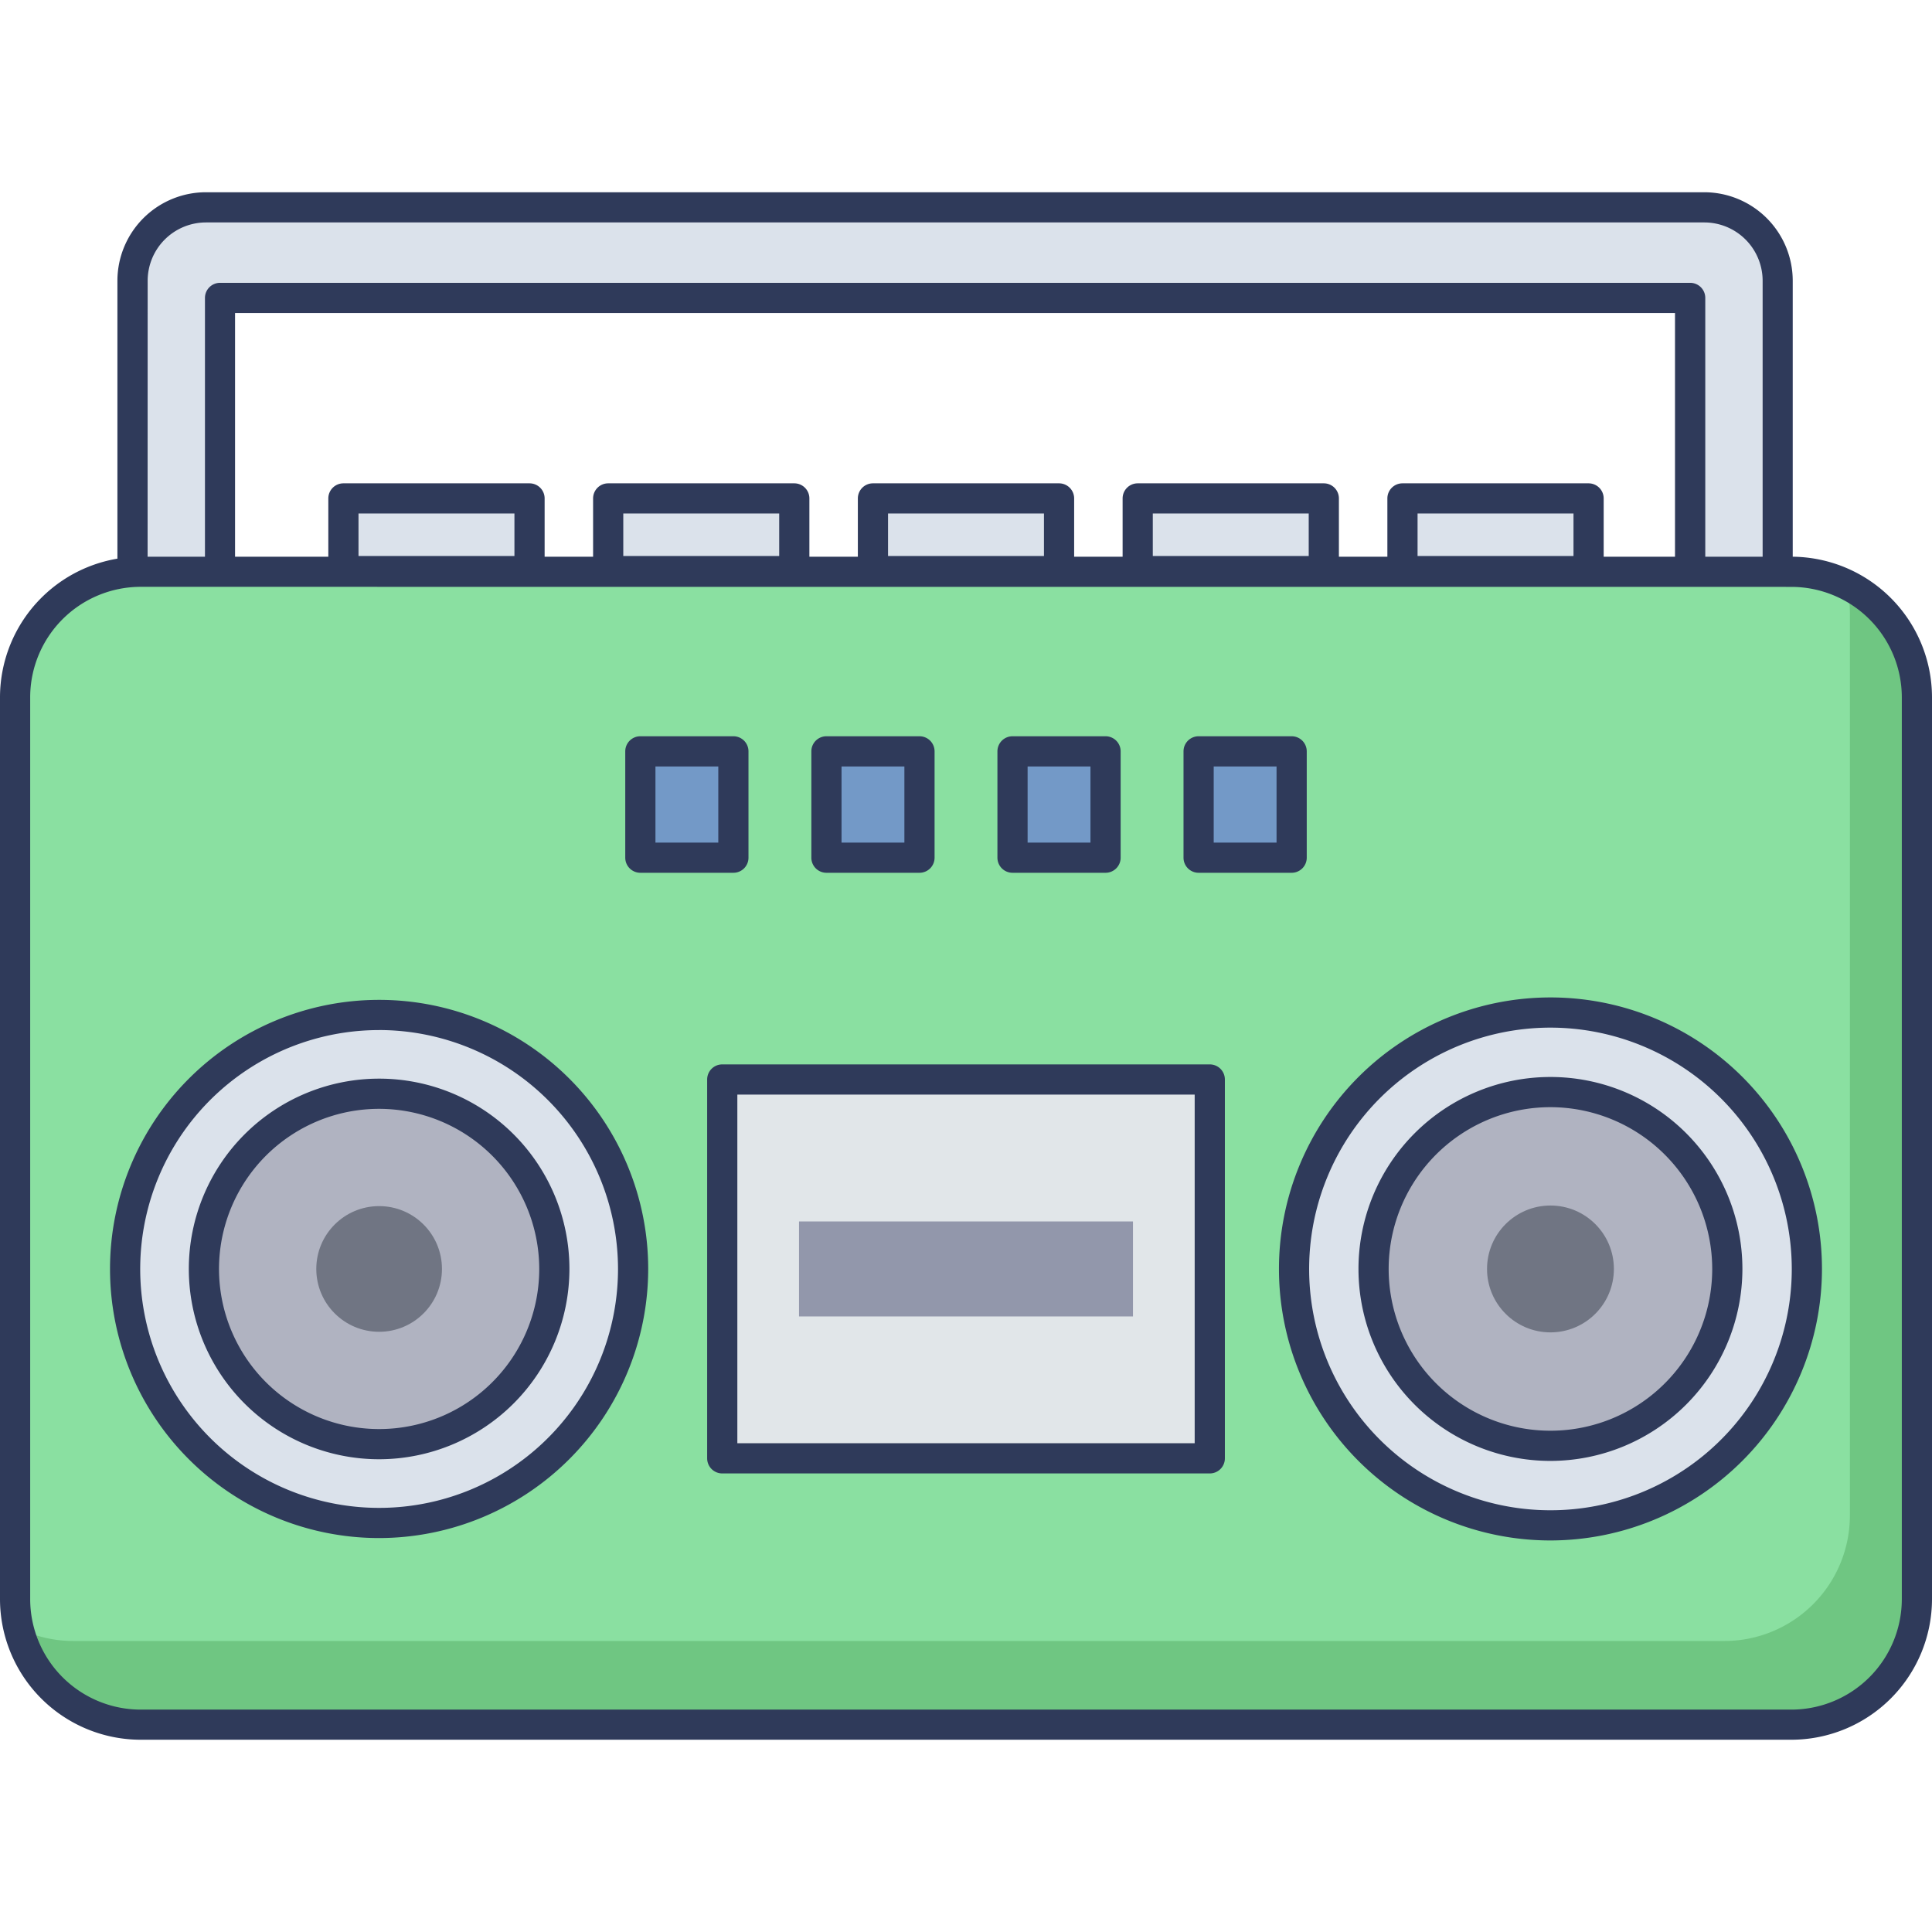 <svg id="icon" height="512" viewBox="0 0 128 128" width="512" xmlns="http://www.w3.org/2000/svg"><path d="m112.91 13.738h-99.264a4.863 4.863 0 0 0 -4.863 4.862v19.979h5.8v-18.841h97.4v18.376h5.8v-19.514a4.863 4.863 0 0 0 -4.873-4.862z" fill="#dbe2eb"/><path d="m14.579 39.578h-5.8a1 1 0 0 1 -1-1v-19.978a5.869 5.869 0 0 1 5.863-5.863h99.268a5.869 5.869 0 0 1 5.863 5.863v19.513a1 1 0 0 1 -1 1h-5.8a1 1 0 0 1 -1-1v-17.375h-95.4v17.84a1 1 0 0 1 -.994 1zm-4.8-2h3.8v-17.84a1 1 0 0 1 1-1h97.4a1 1 0 0 1 1 1v17.375h3.8v-18.513a3.867 3.867 0 0 0 -3.863-3.863h-99.27a3.867 3.867 0 0 0 -3.863 3.863z" fill="#2f3a5a"/><rect fill="#8ae0a1" height="76.383" rx="8.317" width="126" x="1" y="37.879"/><path d="m127 46.2v59.74a8.314 8.314 0 0 1 -8.32 8.32h-109.36a8.314 8.314 0 0 1 -8.09-6.38 8.261 8.261 0 0 0 3.65.84h109.37a8.318 8.318 0 0 0 8.31-8.32v-59.749a8.222 8.222 0 0 0 -.23-1.93 8.307 8.307 0 0 1 4.67 7.479z" fill="#6fc682"/><path d="m118.684 115.262h-109.368a9.328 9.328 0 0 1 -9.316-9.317v-59.745a9.328 9.328 0 0 1 9.316-9.317h109.368a9.328 9.328 0 0 1 9.316 9.317v59.749a9.328 9.328 0 0 1 -9.316 9.313zm-109.368-76.383a7.325 7.325 0 0 0 -7.316 7.321v59.749a7.325 7.325 0 0 0 7.316 7.317h109.368a7.325 7.325 0 0 0 7.316-7.321v-59.745a7.325 7.325 0 0 0 -7.316-7.317z" fill="#2f3a5a"/><circle cx="102.722" cy="84.071" fill="#dbe2eb" r="16.988"/><path d="m102.722 102.059a17.988 17.988 0 1 1 17.988-17.989 18.01 18.01 0 0 1 -17.988 17.989zm0-33.976a15.988 15.988 0 1 0 15.988 15.987 16.006 16.006 0 0 0 -15.988-15.987z" fill="#2f3a5a"/><circle cx="102.722" cy="84.071" fill="#b0b3c1" r="11.718"/><path d="m102.722 96.789a12.718 12.718 0 1 1 12.717-12.719 12.734 12.734 0 0 1 -12.717 12.719zm0-23.436a10.718 10.718 0 1 0 10.717 10.717 10.73 10.73 0 0 0 -10.717-10.717z" fill="#2f3a5a"/><circle cx="102.722" cy="84.071" fill="#707583" r="4.202"/><circle cx="25.118" cy="84.071" fill="#dbe2eb" r="16.828"/><path d="m25.118 101.9a17.828 17.828 0 1 1 17.827-17.83 17.849 17.849 0 0 1 -17.827 17.83zm0-33.655a15.828 15.828 0 1 0 15.827 15.825 15.846 15.846 0 0 0 -15.827-15.827z" fill="#2f3a5a"/><circle cx="25.118" cy="84.071" fill="#b0b3c1" r="11.607"/><path d="m25.118 96.679a12.608 12.608 0 1 1 12.608-12.609 12.622 12.622 0 0 1 -12.608 12.609zm0-23.216a10.608 10.608 0 1 0 10.608 10.607 10.62 10.62 0 0 0 -10.608-10.607z" fill="#2f3a5a"/><circle cx="25.118" cy="84.071" fill="#707583" r="4.163"/><path d="m22.752 33.023h12.33v4.815h-12.33z" fill="#dbe2eb"/><path d="m35.083 38.838h-12.331a1 1 0 0 1 -1-1v-4.816a1 1 0 0 1 1-1h12.331a1 1 0 0 1 1 1v4.816a1 1 0 0 1 -1 1zm-11.331-2h10.331v-2.816h-10.331z" fill="#2f3a5a"/><path d="m40.294 33.023h12.33v4.815h-12.33z" fill="#dbe2eb"/><path d="m52.624 38.838h-12.33a1 1 0 0 1 -1-1v-4.816a1 1 0 0 1 1-1h12.33a1 1 0 0 1 1 1v4.816a1 1 0 0 1 -1 1zm-11.33-2h10.33v-2.816h-10.33z" fill="#2f3a5a"/><path d="m57.835 33.023h12.33v4.815h-12.33z" fill="#dbe2eb"/><path d="m70.165 38.838h-12.33a1 1 0 0 1 -1-1v-4.816a1 1 0 0 1 1-1h12.33a1 1 0 0 1 1 1v4.816a1 1 0 0 1 -1 1zm-11.33-2h10.33v-2.816h-10.33z" fill="#2f3a5a"/><path d="m75.376 33.023h12.33v4.815h-12.33z" fill="#dbe2eb"/><path d="m87.706 38.838h-12.33a1 1 0 0 1 -1-1v-4.816a1 1 0 0 1 1-1h12.33a1 1 0 0 1 1 1v4.816a1 1 0 0 1 -1 1zm-11.33-2h10.33v-2.816h-10.33z" fill="#2f3a5a"/><path d="m92.917 33.023h12.33v4.815h-12.33z" fill="#dbe2eb"/><path d="m105.248 38.838h-12.331a1 1 0 0 1 -1-1v-4.816a1 1 0 0 1 1-1h12.331a1 1 0 0 1 1 1v4.816a1 1 0 0 1 -1 1zm-11.331-2h10.331v-2.816h-10.331z" fill="#2f3a5a"/><path d="m42.425 49.779h6.164v7.045h-6.164z" fill="#7399c7"/><path d="m48.589 57.824h-6.164a1 1 0 0 1 -1-1v-7.045a1 1 0 0 1 1-1h6.164a1 1 0 0 1 1 1v7.045a1 1 0 0 1 -1 1zm-5.164-2h4.164v-5.045h-4.164z" fill="#2f3a5a"/><path d="m54.753 49.779h6.164v7.045h-6.164z" fill="#7399c7"/><path d="m60.918 57.824h-6.164a1 1 0 0 1 -1-1v-7.045a1 1 0 0 1 1-1h6.164a1 1 0 0 1 1 1v7.045a1 1 0 0 1 -1 1zm-5.164-2h4.164v-5.045h-4.164z" fill="#2f3a5a"/><path d="m67.082 49.779h6.164v7.045h-6.164z" fill="#7399c7"/><path d="m73.246 57.824h-6.164a1 1 0 0 1 -1-1v-7.045a1 1 0 0 1 1-1h6.164a1 1 0 0 1 1 1v7.045a1 1 0 0 1 -1 1zm-5.164-2h4.164v-5.045h-4.164z" fill="#2f3a5a"/><path d="m79.411 49.779h6.164v7.045h-6.164z" fill="#7399c7"/><path d="m85.575 57.824h-6.164a1 1 0 0 1 -1-1v-7.045a1 1 0 0 1 1-1h6.164a1 1 0 0 1 1 1v7.045a1 1 0 0 1 -1 1zm-5.164-2h4.164v-5.045h-4.164z" fill="#2f3a5a"/><path d="m47.849 71.522h32.302v25.097h-32.302z" fill="#e1e6e9"/><path d="m80.151 97.619h-32.3a1 1 0 0 1 -1-1v-25.1a1 1 0 0 1 1-1h32.3a1 1 0 0 1 1 1v25.1a1 1 0 0 1 -1 1zm-31.3-2h30.3v-23.1h-30.3z" fill="#2f3a5a"/><path d="m52.938 80.924h22.124v6.294h-22.124z" fill="#9297ab"/></svg>